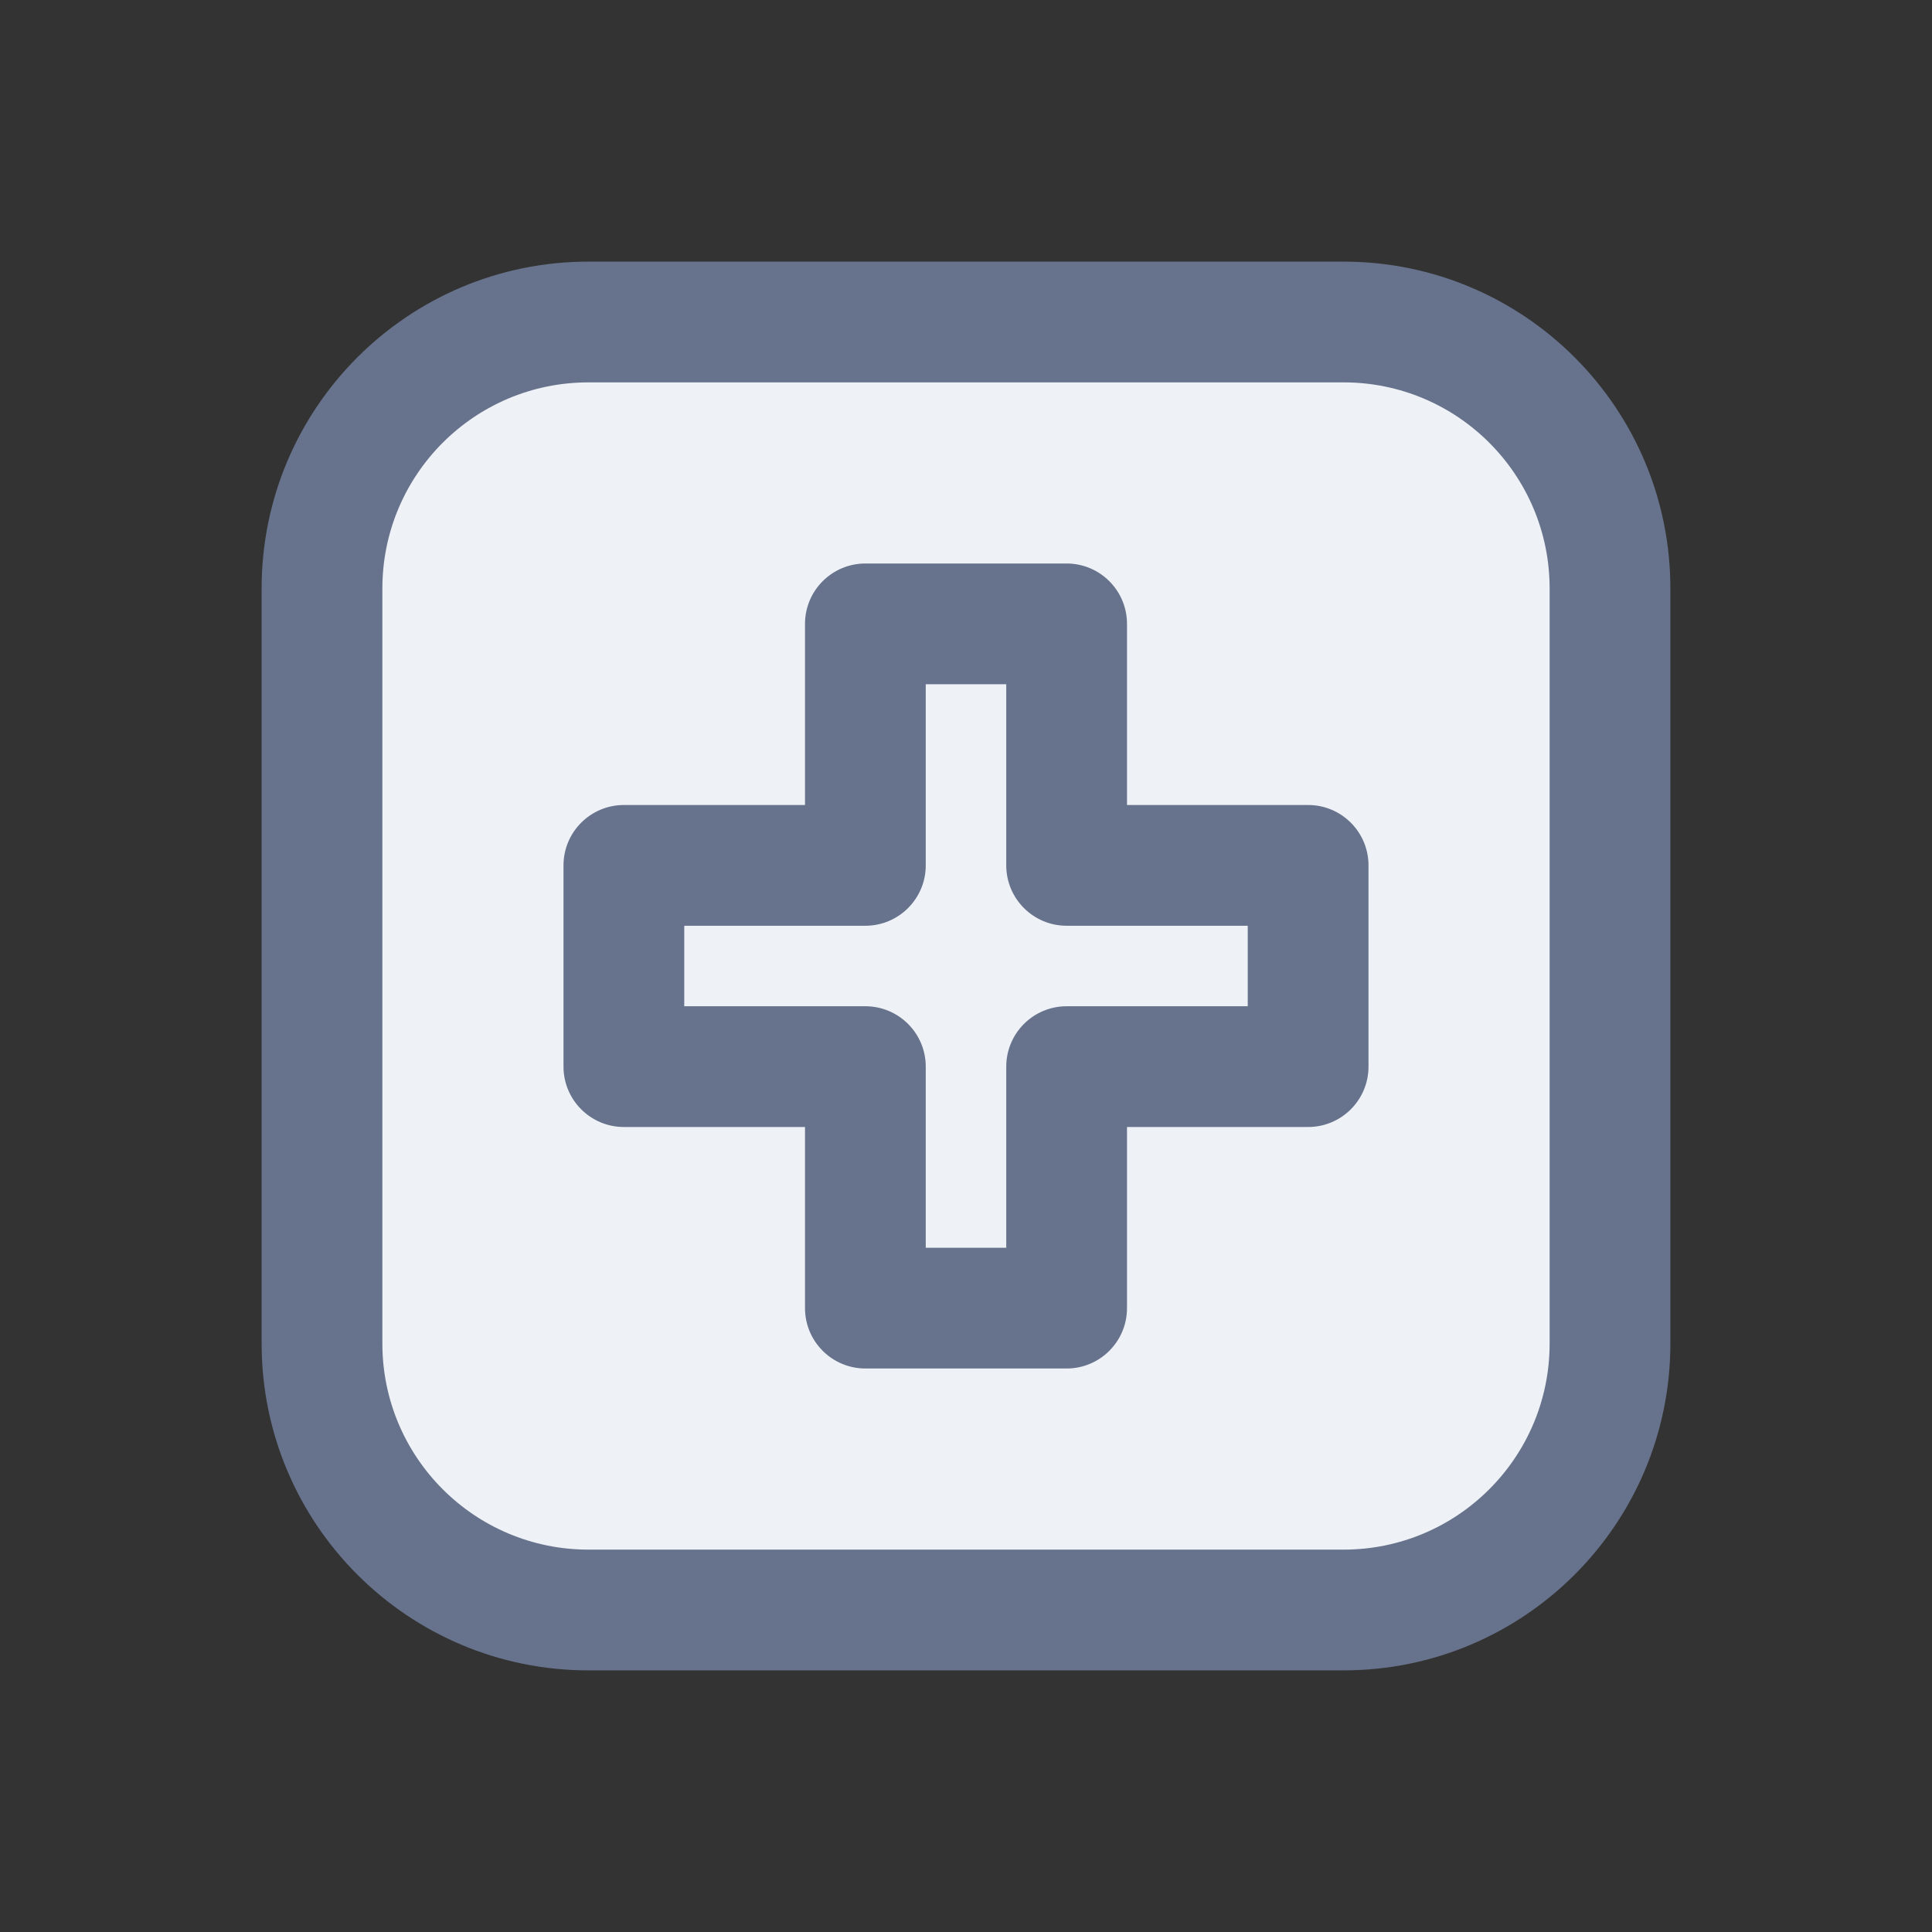 <svg width="24" height="24" viewBox="0 0 24 24" fill="none" xmlns="http://www.w3.org/2000/svg">
<rect x="0" y="0" width="24" height="24" fill="#333333" stroke="none"/>
<path d="M4 7.31C4 5.482 5.482 4 7.31 4H16.69C18.518 4 20 5.482 20 7.31V16.69C20 18.518 18.518 20 16.69 20H7.31C5.482 20 4 18.518 4 16.69V7.31Z" fill="#EEF1F6"/>
<path d="M7.31 4.75H16.69V3.25H7.31V4.75ZM19.25 7.31V16.69H20.75V7.31H19.25ZM16.69 19.25H7.31V20.75H16.69V19.25ZM4.75 16.69V7.31H3.25V16.69H4.75ZM7.31 19.25C5.896 19.25 4.75 18.104 4.75 16.69H3.25C3.25 18.932 5.068 20.75 7.31 20.75V19.25ZM19.25 16.69C19.25 18.104 18.104 19.25 16.69 19.25V20.75C18.932 20.75 20.75 18.932 20.75 16.69H19.25ZM16.69 4.75C18.104 4.75 19.25 5.896 19.25 7.31H20.75C20.75 5.068 18.932 3.25 16.69 3.25V4.75ZM7.31 3.25C5.068 3.25 3.25 5.068 3.25 7.31H4.75C4.75 5.896 5.896 4.75 7.31 4.75V3.25Z" fill="#67738C"/>
<path d="M13.25 7.75H10.75V10.75H7.75V13.25H10.75V16.25H13.25V13.25H16.25V10.75H13.25V7.75Z" fill="#EEF1F6"/>
<path d="M10.75 7.75V7C10.336 7 10 7.336 10 7.75H10.75ZM13.25 7.75H14C14 7.336 13.664 7 13.25 7V7.75ZM10.75 10.75V11.5C11.164 11.5 11.5 11.164 11.5 10.75H10.75ZM7.75 10.75V10C7.336 10 7 10.336 7 10.75H7.75ZM7.75 13.25H7C7 13.664 7.336 14 7.75 14V13.25ZM10.75 13.25H11.5C11.5 12.836 11.164 12.5 10.75 12.5V13.25ZM10.75 16.25H10C10 16.664 10.336 17 10.75 17V16.25ZM13.25 16.25V17C13.664 17 14 16.664 14 16.25H13.25ZM13.25 13.25V12.5C12.836 12.5 12.5 12.836 12.5 13.25H13.25ZM16.25 13.25V14C16.664 14 17 13.664 17 13.25H16.25ZM16.25 10.75H17C17 10.336 16.664 10 16.25 10V10.75ZM13.25 10.75H12.5C12.5 11.164 12.836 11.5 13.25 11.5V10.75ZM10.75 8.5H13.25V7H10.75V8.5ZM11.5 10.75V7.75H10V10.75H11.5ZM7.75 11.5H10.75V10H7.75V11.5ZM8.5 13.25V10.75H7V13.25H8.5ZM10.75 12.5H7.75V14H10.75V12.5ZM11.5 16.25V13.25H10V16.25H11.5ZM13.25 15.5H10.75V17H13.25V15.5ZM12.5 13.25V16.25H14V13.25H12.5ZM16.25 12.5H13.25V14H16.25V12.5ZM15.5 10.75V13.25H17V10.75H15.5ZM13.25 11.5H16.25V10H13.25V11.5ZM12.5 7.75V10.75H14V7.75H12.5Z" fill="#67738C"/>
</svg>

